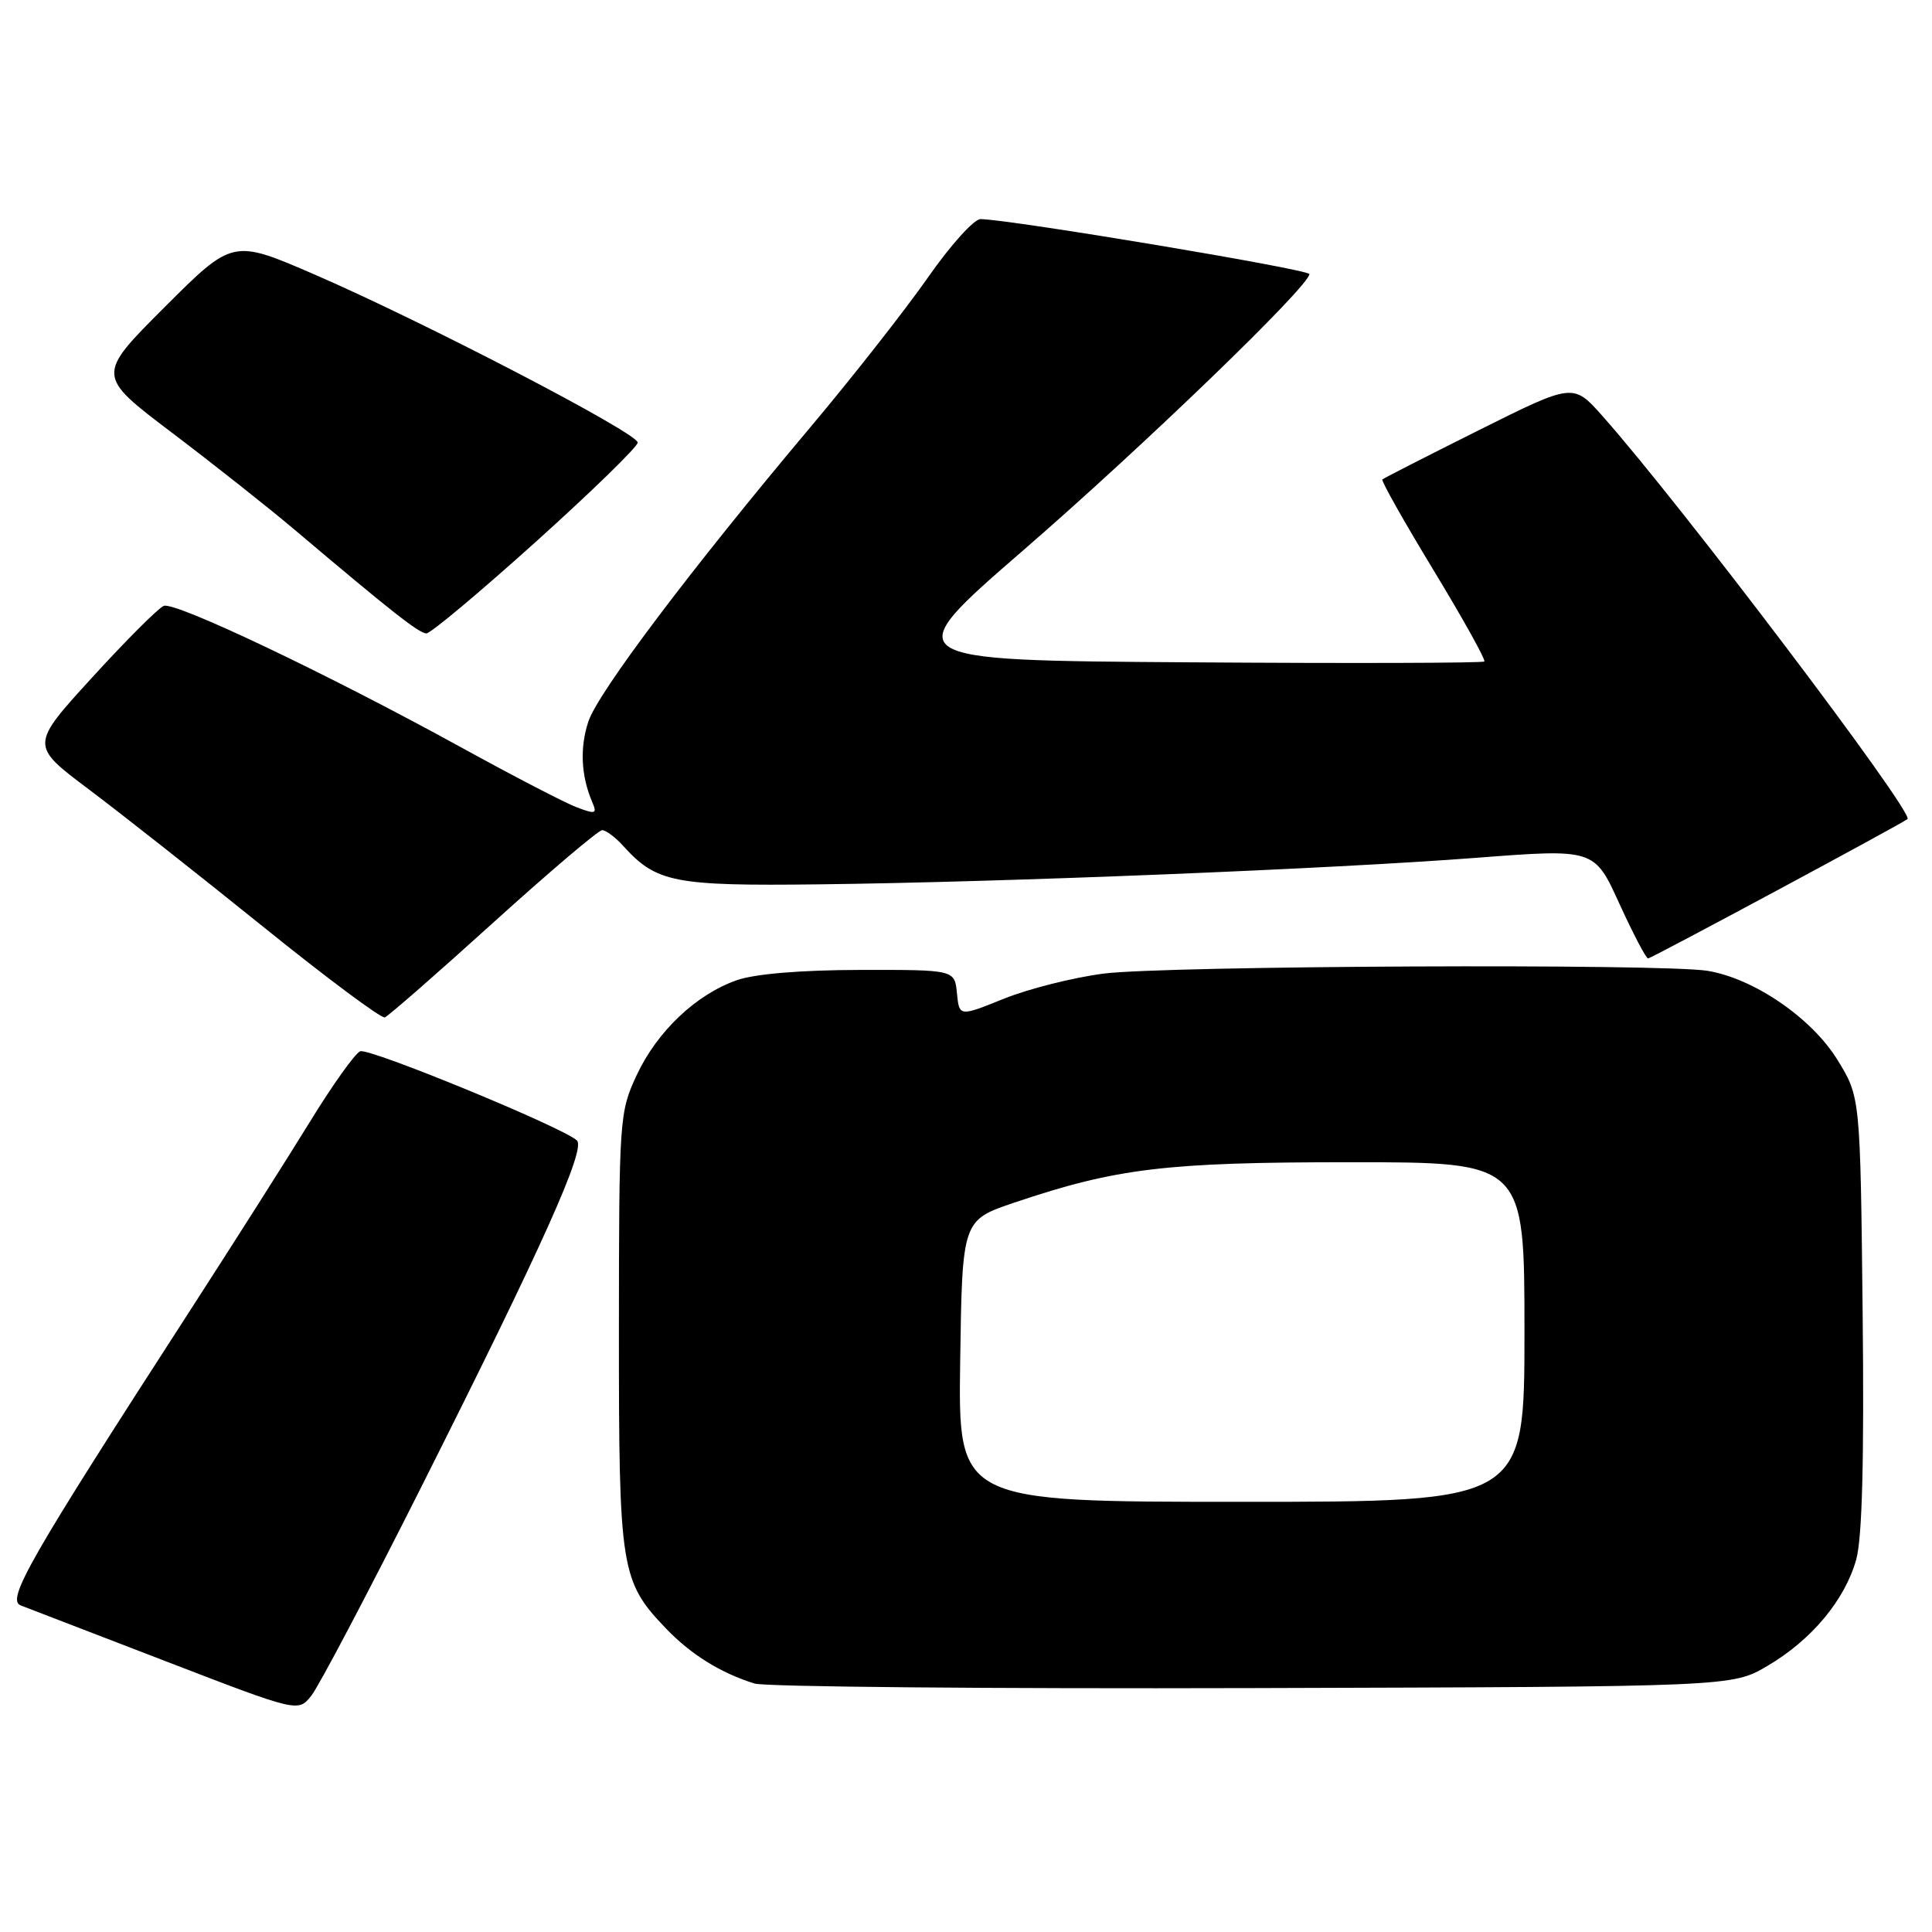 <?xml version="1.0" encoding="UTF-8" standalone="no"?>
<!DOCTYPE svg PUBLIC "-//W3C//DTD SVG 1.1//EN" "http://www.w3.org/Graphics/SVG/1.1/DTD/svg11.dtd" >
<svg xmlns="http://www.w3.org/2000/svg" xmlns:xlink="http://www.w3.org/1999/xlink" version="1.1" viewBox="0 0 256 256">
 <g >
 <path fill="currentColor"
d=" M 55.84 197.00 C 71.91 165.04 77.66 152.24 76.44 151.11 C 74.54 149.36 48.92 138.82 47.73 139.30 C 47.05 139.57 44.05 143.78 41.06 148.65 C 38.07 153.52 30.82 164.93 24.96 174.00 C 3.87 206.63 0.80 211.99 2.75 212.73 C 3.71 213.09 12.38 216.43 22.00 220.14 C 39.50 226.88 39.50 226.88 41.25 224.69 C 42.22 223.49 48.78 211.03 55.84 197.00 Z  M 234.18 220.75 C 240.04 217.31 244.46 212.01 245.96 206.64 C 246.75 203.81 247.02 193.44 246.81 173.92 C 246.50 145.34 246.50 145.34 243.46 140.42 C 240.05 134.89 232.42 129.66 226.27 128.64 C 220.31 127.66 154.28 127.96 146.21 129.01 C 142.19 129.53 136.26 131.03 133.01 132.34 C 127.11 134.72 127.11 134.72 126.80 131.61 C 126.50 128.50 126.50 128.50 114.00 128.52 C 106.19 128.53 100.06 129.04 97.66 129.87 C 92.23 131.77 87.07 136.66 84.35 142.49 C 82.08 147.37 82.02 148.24 82.01 176.28 C 82.00 208.05 82.23 209.51 88.30 215.84 C 91.57 219.24 95.53 221.70 99.99 223.08 C 101.37 223.51 131.07 223.78 166.00 223.68 C 229.50 223.50 229.50 223.50 234.18 220.75 Z  M 65.36 122.25 C 72.81 115.51 79.30 110.00 79.79 110.00 C 80.29 110.00 81.55 110.95 82.59 112.10 C 86.98 116.95 89.31 117.41 108.50 117.18 C 132.88 116.90 176.35 115.14 195.54 113.67 C 211.26 112.46 211.26 112.46 214.57 119.73 C 216.40 123.73 218.11 127.00 218.38 127.00 C 218.78 127.00 251.98 109.17 252.75 108.53 C 253.70 107.76 222.61 66.68 212.34 55.13 C 208.46 50.76 208.46 50.76 195.98 56.99 C 189.12 60.42 183.35 63.36 183.17 63.53 C 182.99 63.70 186.04 69.11 189.95 75.55 C 193.86 82.00 196.89 87.44 196.68 87.65 C 196.48 87.86 178.86 87.91 157.53 87.76 C 118.76 87.50 118.76 87.50 135.63 72.88 C 151.55 59.08 173.50 37.89 173.50 36.32 C 173.50 35.70 134.20 29.13 129.93 29.03 C 129.07 29.02 125.94 32.49 122.97 36.75 C 119.99 41.01 113.00 49.93 107.41 56.57 C 91.54 75.44 79.24 91.75 77.96 95.61 C 76.81 99.10 76.99 102.80 78.47 106.27 C 79.15 107.85 78.93 107.92 76.39 106.96 C 74.83 106.37 67.92 102.78 61.03 98.99 C 43.44 89.32 23.22 79.70 21.70 80.28 C 21.00 80.55 16.73 84.82 12.21 89.77 C 4.00 98.76 4.00 98.76 11.75 104.58 C 16.01 107.78 26.39 115.96 34.82 122.76 C 43.25 129.56 50.52 134.98 50.99 134.81 C 51.45 134.64 57.92 128.99 65.36 122.25 Z  M 71.00 71.79 C 78.42 65.11 84.50 59.19 84.50 58.64 C 84.50 57.38 56.19 42.66 41.67 36.37 C 30.84 31.68 30.84 31.68 21.80 40.71 C 12.76 49.75 12.76 49.75 22.79 57.34 C 28.31 61.52 35.63 67.31 39.07 70.22 C 51.90 81.07 55.53 83.92 56.50 83.93 C 57.05 83.94 63.58 78.47 71.00 71.79 Z  M 127.23 180.34 C 127.50 161.68 127.50 161.68 134.44 159.34 C 147.96 154.78 154.50 154.00 178.96 154.00 C 202.00 154.00 202.00 154.00 202.00 176.50 C 202.00 199.00 202.00 199.00 164.48 199.00 C 126.96 199.00 126.96 199.00 127.23 180.34 Z "/>
</g>
</svg>